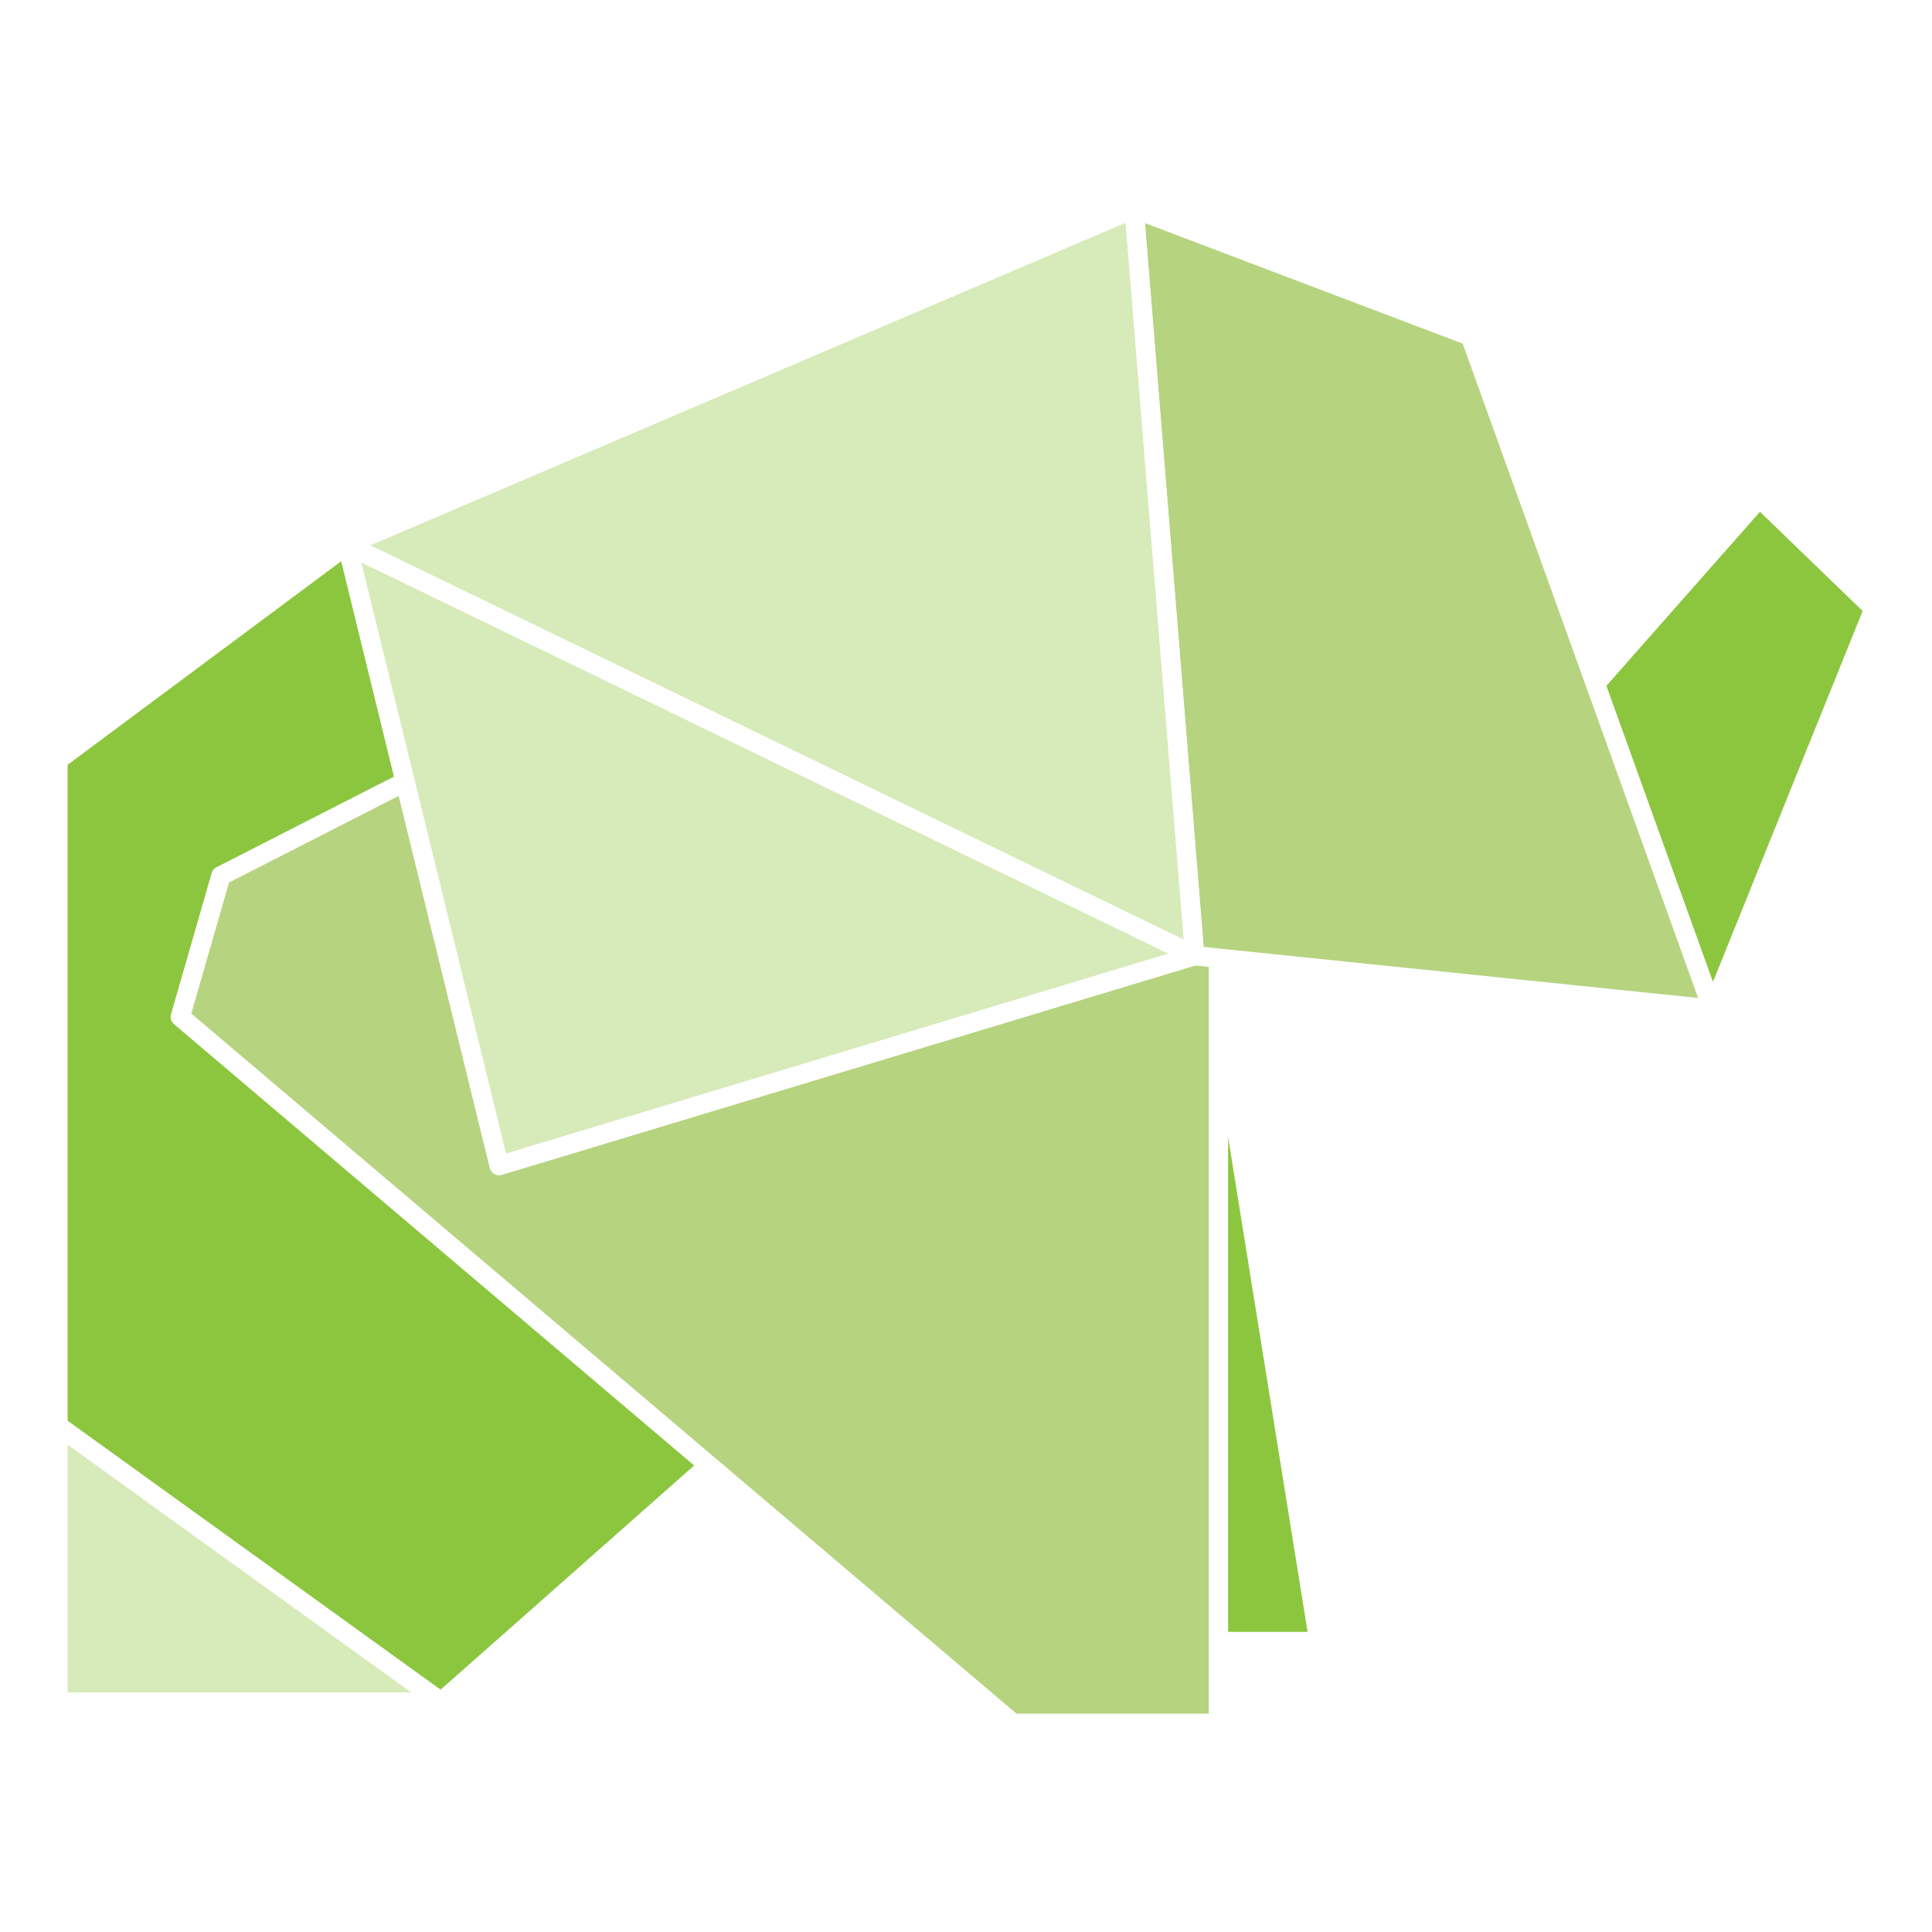 <?xml version="1.0" encoding="utf-8"?>
<!-- Generator: Adobe Illustrator 23.0.4, SVG Export Plug-In . SVG Version: 6.00 Build 0)  -->
<svg version="1.1" id="elephant" xmlns="http://www.w3.org/2000/svg" xmlns:xlink="http://www.w3.org/1999/xlink" x="0px" y="0px"
	 viewBox="0 0 300 300" style="enable-background:new 0 0 300 300;" xml:space="preserve">
<style type="text/css">
	.st0{fill:#8CC63F;stroke:#FFFFFF;stroke-width:3;stroke-linecap:round;stroke-linejoin:round;}
	.st1{fill:#B6D37F;stroke:#FFFFFF;stroke-width:3;stroke-linecap:round;stroke-linejoin:round;}
	.st2{fill:#D7EAB9;stroke:#FFFFFF;stroke-width:3;stroke-linecap:round;stroke-linejoin:round;}

	#elephant { cursor: pointer; }

	#elephant:hover #left_hand { fill: #B6D37F; }
	#elephant:hover #nose { fill: #B6D37F; }
	#elephant:hover #body { fill: #B6D37F; }
	#elephant:hover #rigth_hand { fill: #B6D37F; }
	#elephant:hover #face { fill: #B6D37F; }
	#elephant:hover #foot { fill: #B6D37F; }
	#elephant:hover #ear_top { fill: #B6D37F; }
	#elephant:hover #ear_bottom { fill: #B6D37F; }


	#elephant:hover { background-color: #B6D37F; }


</style>
<polygon id="left_hand" class="st0" points="204.8,254.9 179.8,254.9 185,131.6 "/>
<polygon id="nose" class="st0" points="265.9,156.7 291,94.5 273.2,77.3 247.7,106.2 "/>
<polygon id="body" class="st0" points="53.9,84.6 9,118 9,221.4 68.5,264.3 113.4,224.6 113.4,120.1 "/>
<polygon id="rigth_hand" class="st1" points="94.4,105.3 34.3,136 28,157.9 157.3,267.6 189.2,267.6 189.2,142.3 189.2,136 "/>
<polygon id="face" class="st1" points="176.1,32.4 228.3,52.2 265.9,156.7 185.5,148.4 "/>
<polygon id="foot" class="st2" points="68.5,264.3 9,264.3 9,221.4 "/>
<polygon id="ear_top" class="st2" points="53.9,84.6 176.1,32.4 185.5,148.4 "/>
<polygon id="ear_bottom" class="st2" points="185.5,148.4 53.9,84.6 77.5,181 "/>
</svg>
